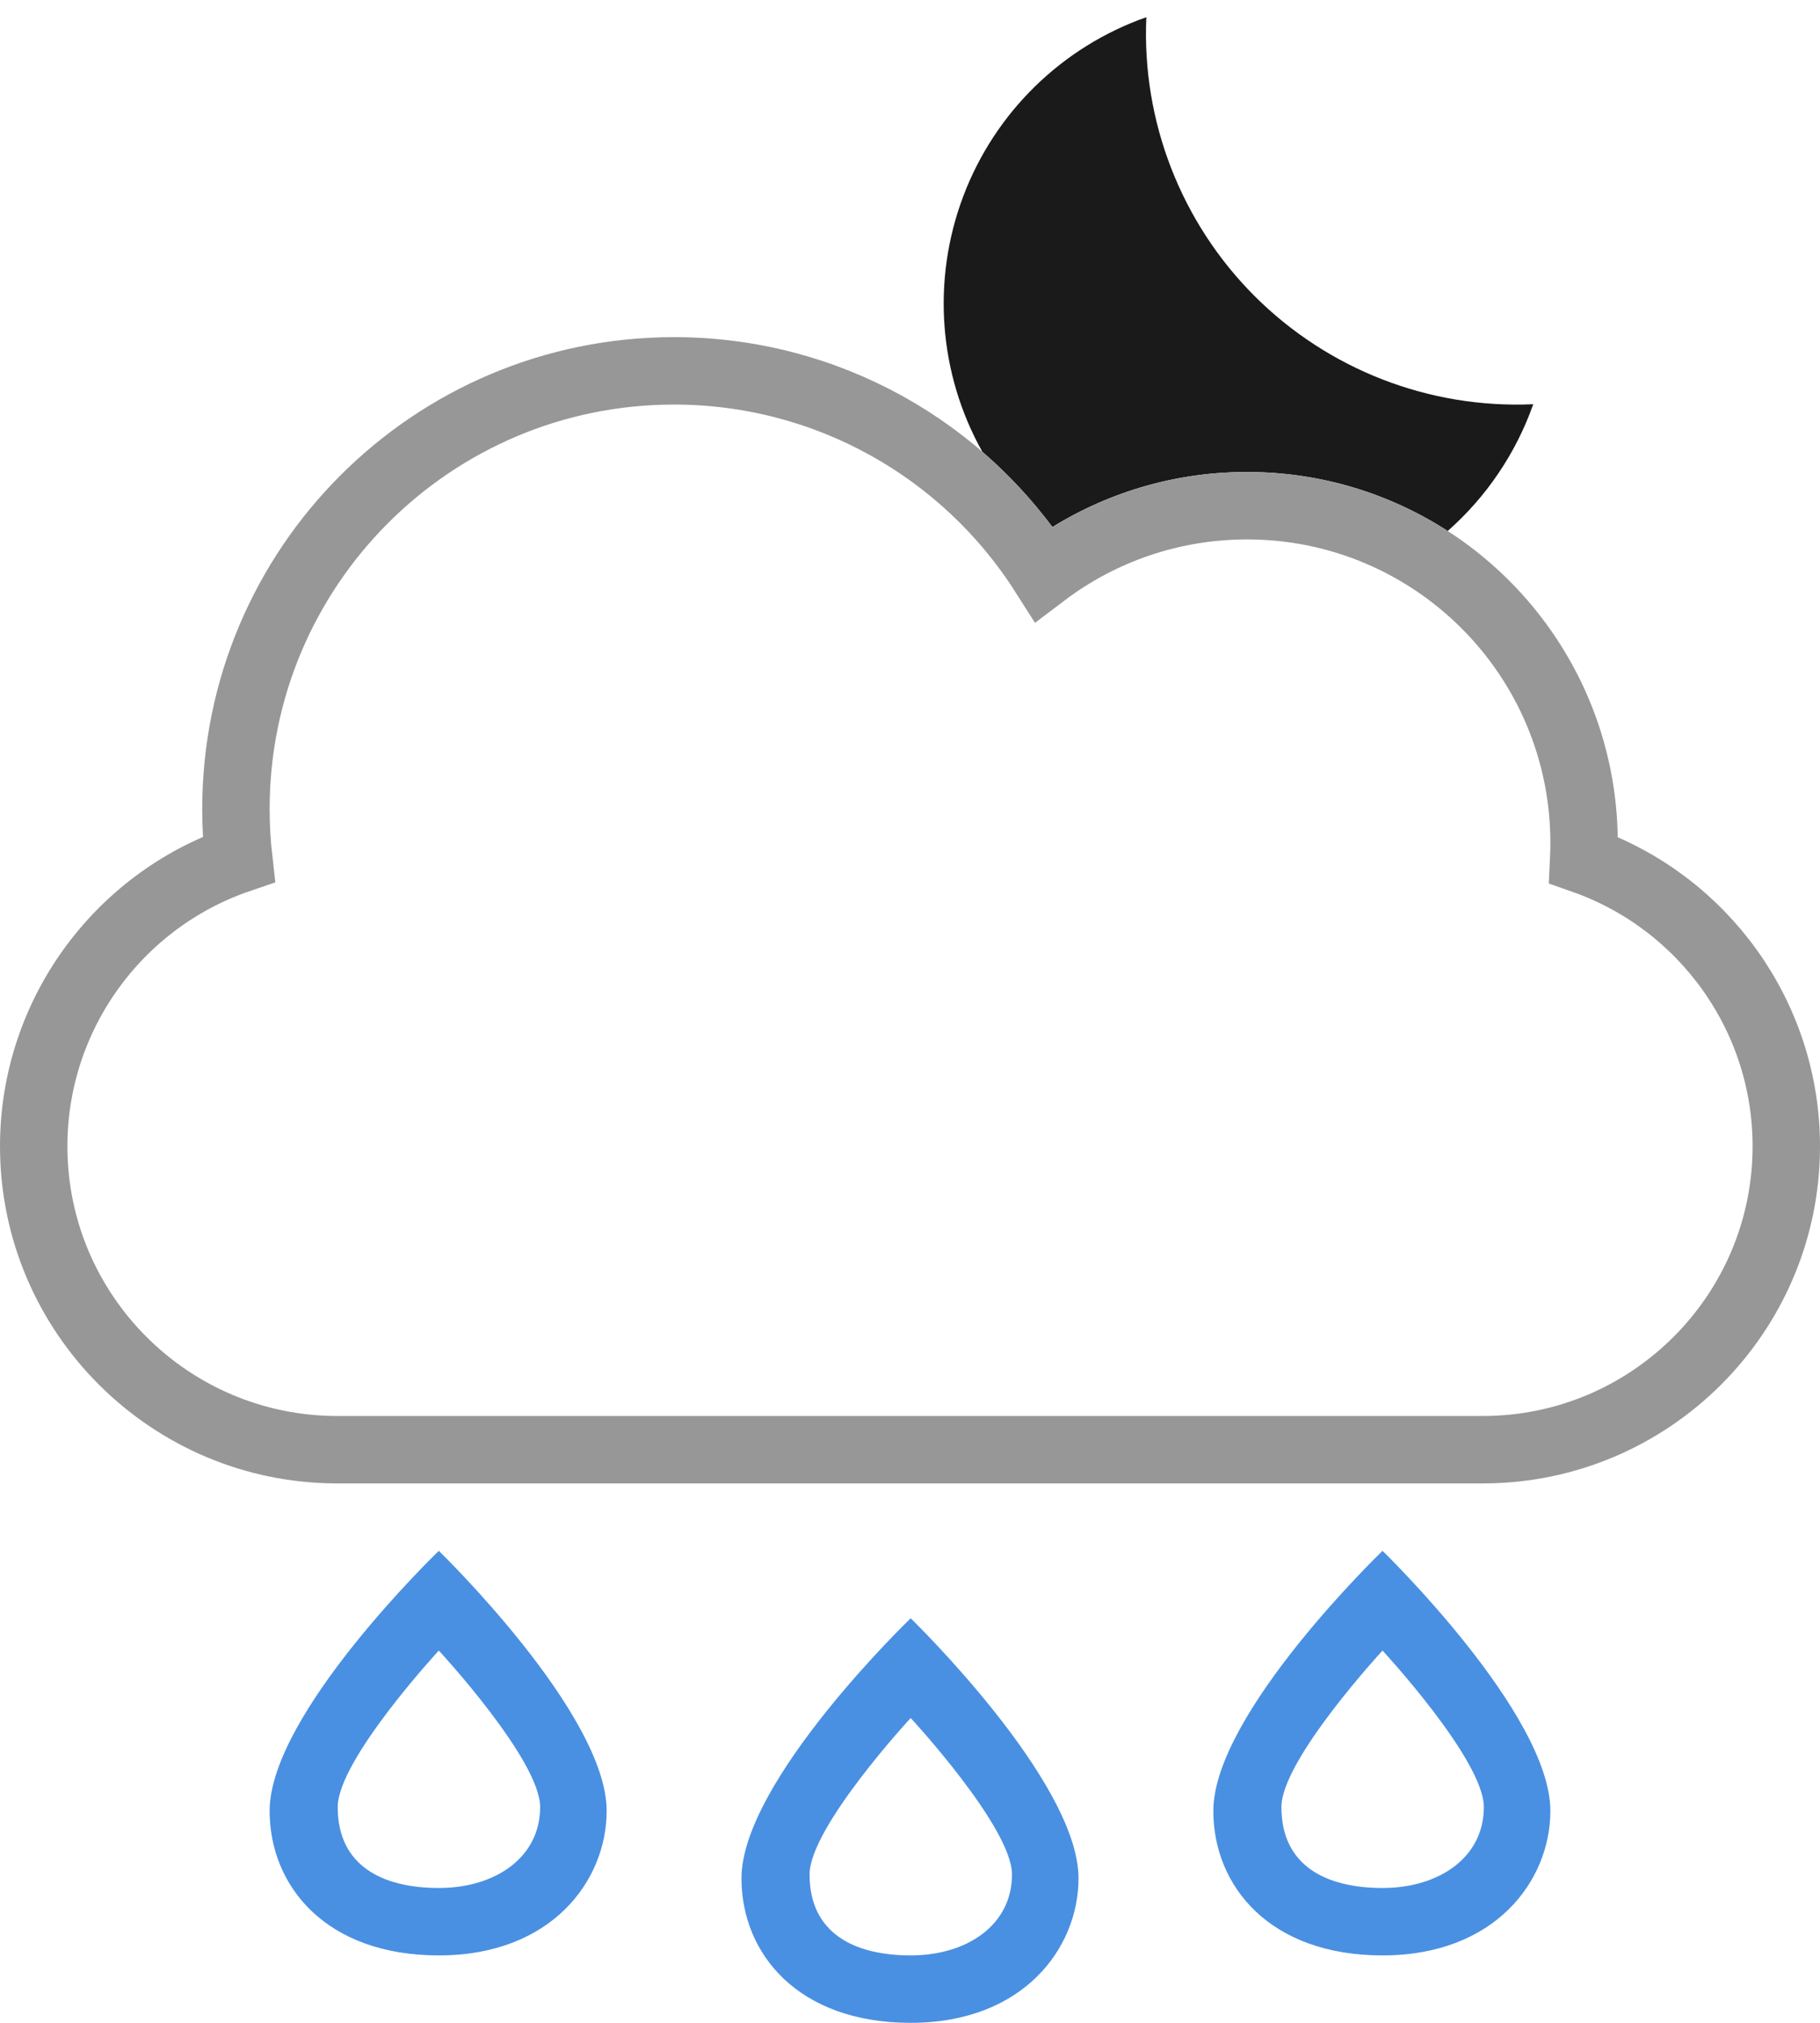 <svg xmlns="http://www.w3.org/2000/svg" width="27" height="30" viewBox="0 0 27 30">
  <g fill="none" fill-rule="evenodd">
    <path fill="#1A1A1A" fill-rule="nonzero" d="M21.477,7.875 C22.053,7.367 22.49,6.72 22.746,5.995 C21.204,6.064 19.703,5.481 18.611,4.39 C17.52,3.298 16.937,1.797 17.006,0.255 C15.753,0.696 14.759,1.668 14.29,2.911 C13.821,4.154 13.924,5.541 14.573,6.7 C14.959,7.033 15.307,7.408 15.613,7.816 C16.481,7.28 17.48,6.998 18.5,7 C19.556,6.998 20.59,7.302 21.477,7.875 L21.477,7.875 Z"/>
    <path fill="#4990E2" d="M4,26.857 C4,25.414 6.51,23 6.51,23 C6.51,23 9,25.414 9,26.857 C9,27.886 8.187,29 6.51,29 C4.835,29 4,27.971 4,26.857 Z M5.01,26.8 C5.01,26.1 6.51,24.479 6.51,24.479 C6.51,24.479 8.013,26.1 8.013,26.8 C8.013,27.552 7.343,28 6.511,28 C5.678,28 5.01,27.675 5.01,26.8 Z M11,27.857 C11,26.414 13.51,24 13.51,24 C13.51,24 16,26.414 16,27.857 C16,28.886 15.187,30 13.51,30 C11.835,30 11,28.971 11,27.857 Z M12.01,27.8 C12.01,27.1 13.51,25.479 13.51,25.479 C13.51,25.479 15.013,27.1 15.013,27.8 C15.013,28.552 14.343,29 13.511,29 C12.678,29 12.01,28.675 12.01,27.8 Z M18,26.857 C18,25.414 20.51,23 20.51,23 C20.51,23 23,25.414 23,26.857 C23,27.886 22.187,29 20.51,29 C18.835,29 18,27.971 18,26.857 Z M19.01,26.8 C19.01,26.1 20.51,24.479 20.51,24.479 C20.51,24.479 22.013,26.1 22.013,26.8 C22.013,27.552 21.343,28 20.511,28 C19.678,28 19.01,27.675 19.01,26.8 Z"/>
    <path stroke="#979797" d="M3.542,12.743 C1.75,13.356 0.5,15.054 0.5,17 C0.5,19.483 2.52,21.5 5.003,21.5 L21.997,21.5 C24.482,21.5 26.5,19.482 26.5,17 C26.5,15.068 25.267,13.38 23.494,12.755 C23.498,12.67 23.5,12.585 23.5,12.5 C23.5,9.739 21.261,7.5 18.5,7.5 C17.393,7.5 16.342,7.862 15.485,8.511 C14.308,6.661 12.257,5.5 10,5.5 C6.41,5.5 3.5,8.41 3.5,12 C3.5,12.249 3.514,12.497 3.542,12.743 Z"/>
  </g>
</svg>
